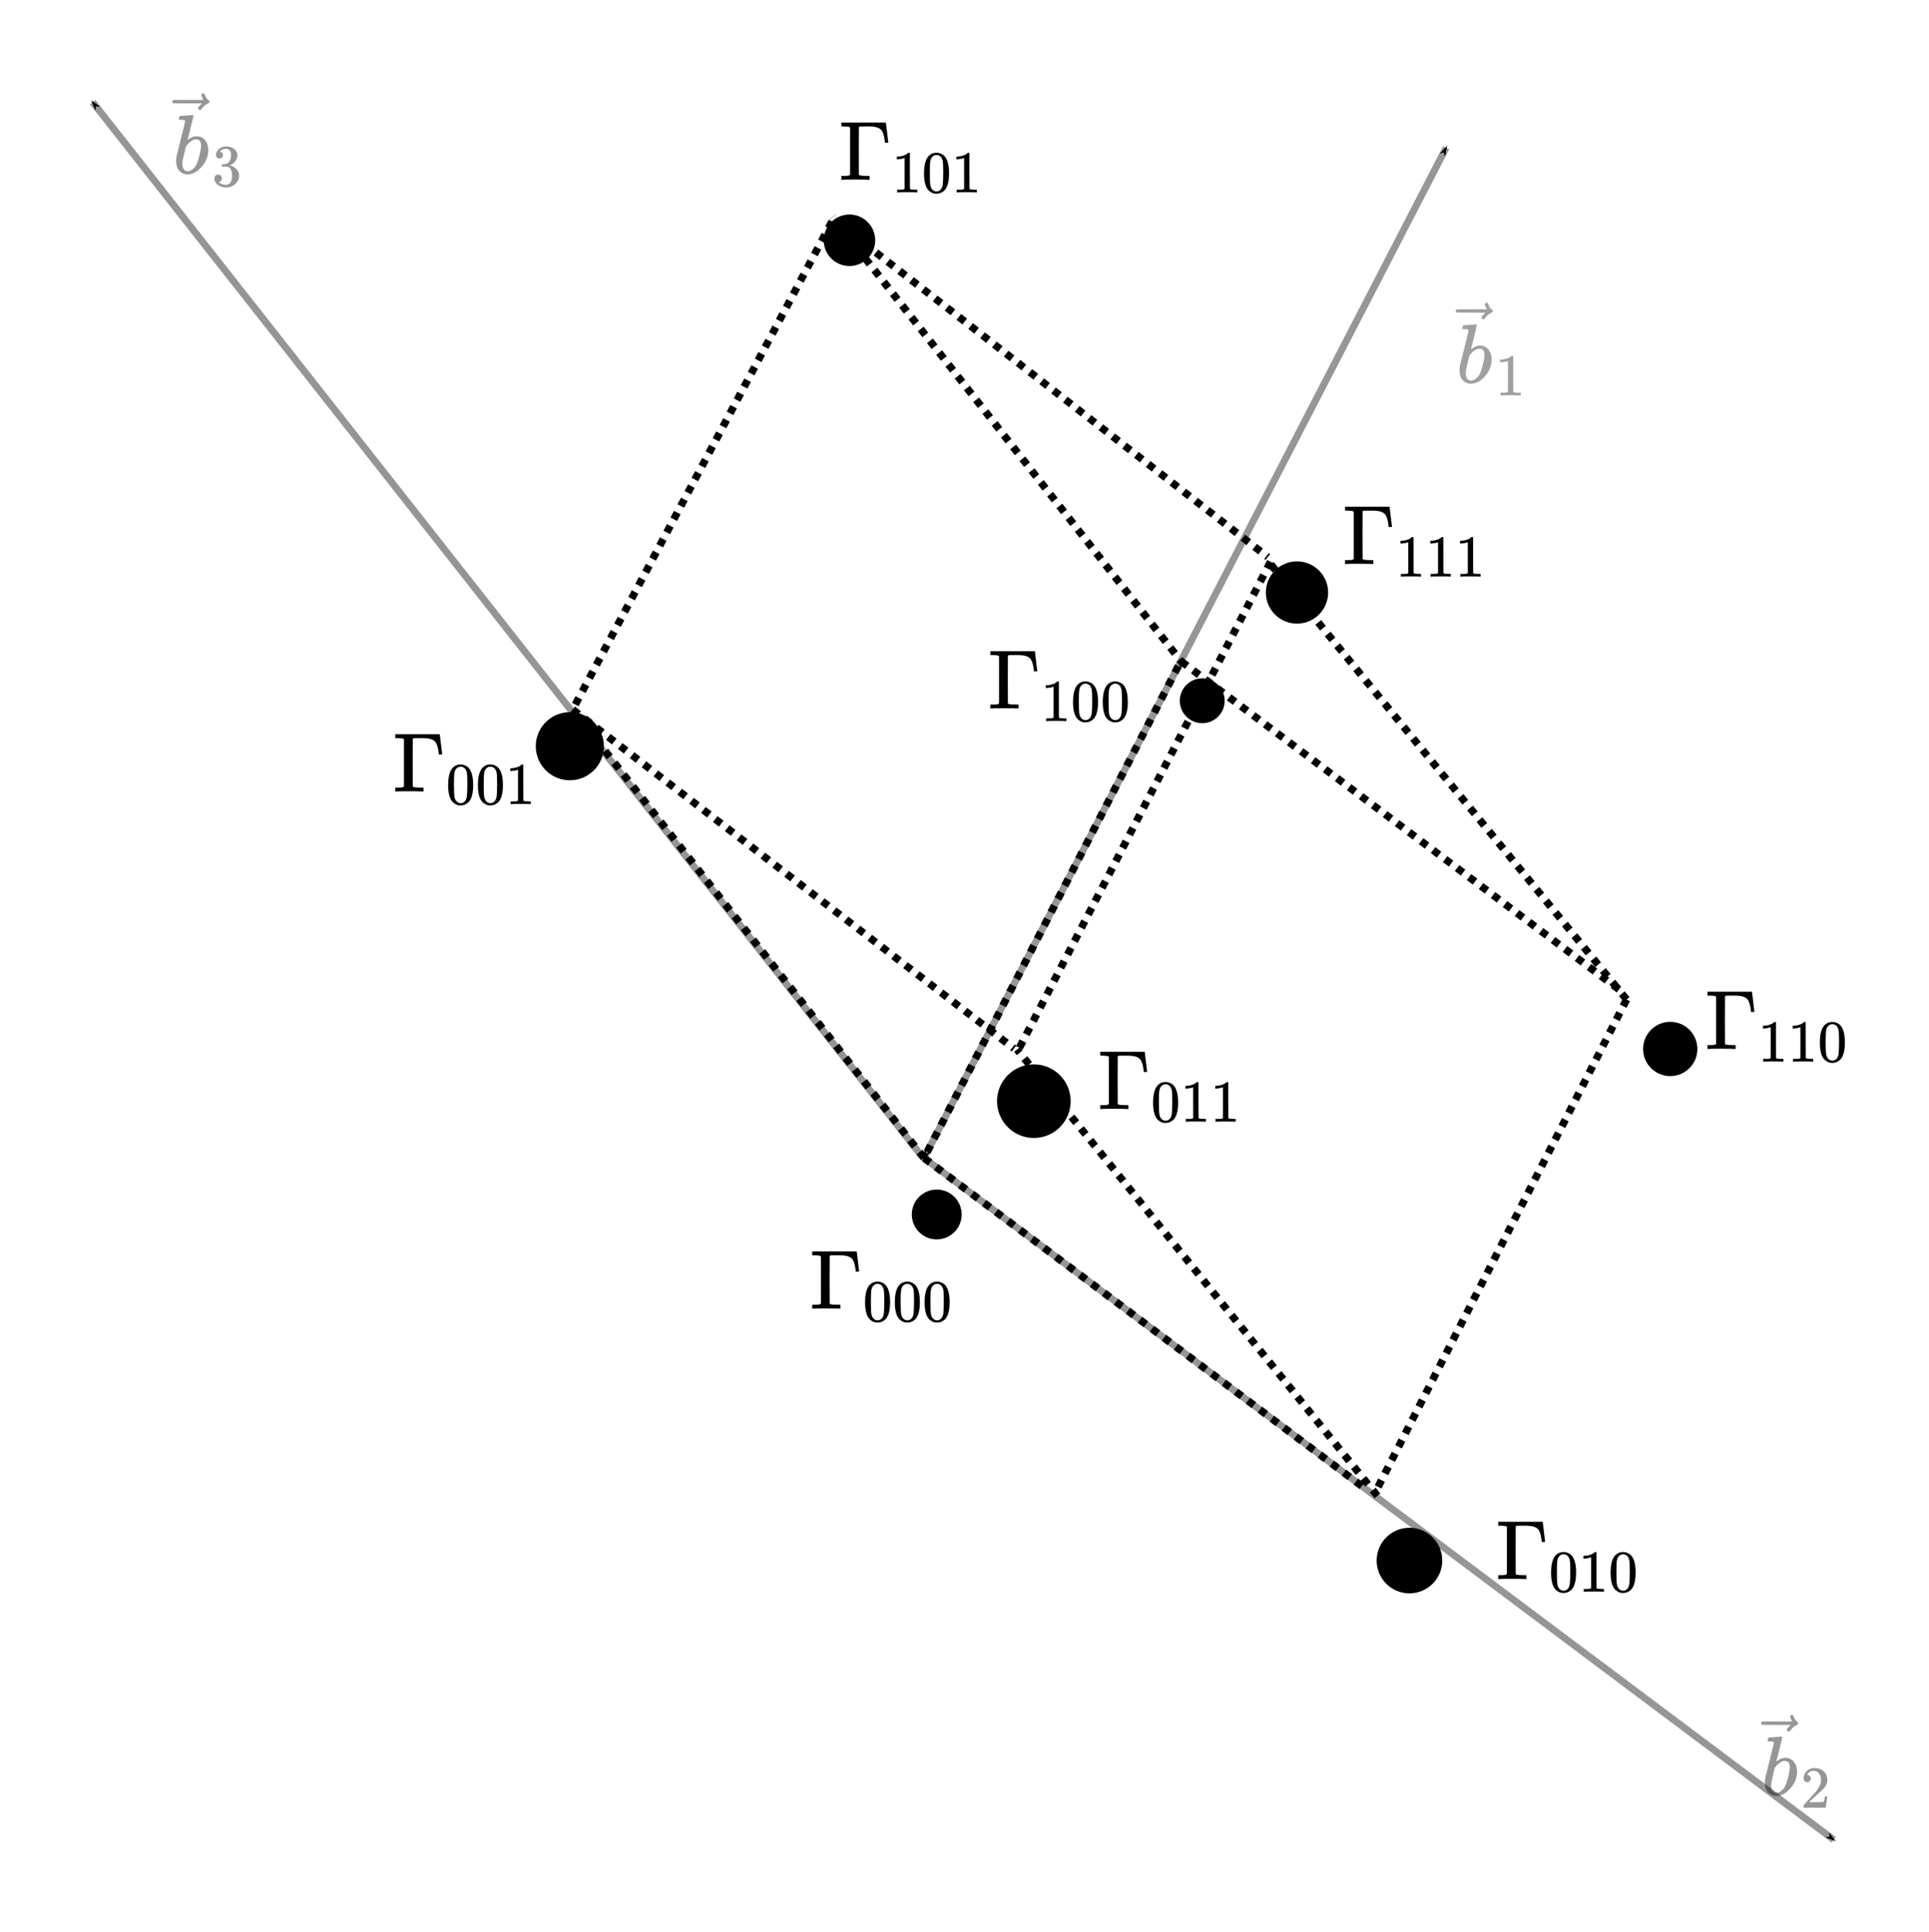 <?xml version="1.0" encoding="UTF-8" standalone="no"?>
<svg
   xmlns:dc="http://purl.org/dc/elements/1.1/"
   xmlns:cc="http://creativecommons.org/ns#"
   xmlns:rdf="http://www.w3.org/1999/02/22-rdf-syntax-ns#"
   xmlns:svg="http://www.w3.org/2000/svg"
   xmlns="http://www.w3.org/2000/svg"
   xmlns:xlink="http://www.w3.org/1999/xlink"
   xmlns:sodipodi="http://sodipodi.sourceforge.net/DTD/sodipodi-0.dtd"
   xmlns:inkscape="http://www.inkscape.org/namespaces/inkscape"
   sodipodi:docname="diamond.svg"
   inkscape:version="1.0 (4035a4fb49, 2020-05-01)"
   id="svg8"
   version="1.1"
   viewBox="0 0 114.544 114.742"
   height="114.742mm"
   width="114.544mm">
  <defs
     id="defs2">
    <marker
       inkscape:isstock="true"
       style="overflow:visible"
       id="Arrow1Mstart"
       refX="0"
       refY="0"
       orient="auto"
       inkscape:stockid="Arrow1Mstart">
      <path
         transform="matrix(0.4,0,0,0.4,4,0)"
         style="fill:#000000;fill-opacity:1;fill-rule:evenodd;stroke:#000000;stroke-width:1pt;stroke-opacity:1"
         d="M 0,0 5,-5 -12.5,0 5,5 Z"
         id="path893" />
    </marker>
    <marker
       inkscape:stockid="Arrow1Mend"
       orient="auto"
       refY="0"
       refX="0"
       id="marker2194"
       style="overflow:visible"
       inkscape:isstock="true">
      <path
         id="path2192"
         d="M 0,0 5,-5 -12.5,0 5,5 Z"
         style="fill:#000000;fill-opacity:1;fill-rule:evenodd;stroke:#000000;stroke-width:1pt;stroke-opacity:1"
         transform="matrix(-0.4,0,0,-0.4,-4,0)" />
    </marker>
    <marker
       inkscape:stockid="Arrow1Lend"
       orient="auto"
       refY="0"
       refX="0"
       id="marker1191"
       style="overflow:visible"
       inkscape:isstock="true">
      <path
         id="path1189"
         d="M 0,0 5,-5 -12.5,0 5,5 Z"
         style="fill:#000000;fill-opacity:1;fill-rule:evenodd;stroke:#000000;stroke-width:1pt;stroke-opacity:1"
         transform="matrix(-0.8,0,0,-0.8,-10,0)" />
    </marker>
    <marker
       inkscape:isstock="true"
       style="overflow:visible"
       id="Arrow1Lstart"
       refX="0"
       refY="0"
       orient="auto"
       inkscape:stockid="Arrow1Lstart">
      <path
         transform="matrix(0.8,0,0,0.8,10,0)"
         style="fill:#000000;fill-opacity:1;fill-rule:evenodd;stroke:#000000;stroke-width:1pt;stroke-opacity:1"
         d="M 0,0 5,-5 -12.5,0 5,5 Z"
         id="path887" />
    </marker>
    <inkscape:perspective
       id="perspective10"
       inkscape:persp3d-origin="94.230669 : -133.93673 : 1"
       inkscape:vp_z="196.755 : 67.652131 : 1"
       inkscape:vp_y="0 : 847.11243 : 0"
       inkscape:vp_x="-57.465695 : 45.810093 : 1"
       sodipodi:type="inkscape:persp3d" />
    <marker
       inkscape:isstock="true"
       style="overflow:visible"
       id="marker1191-8"
       refX="0"
       refY="0"
       orient="auto"
       inkscape:stockid="Arrow1Lend">
      <path
         transform="matrix(-0.8,0,0,-0.8,-10,0)"
         style="fill:#000000;fill-opacity:1;fill-rule:evenodd;stroke:#000000;stroke-width:1pt;stroke-opacity:1"
         d="M 0,0 5,-5 -12.5,0 5,5 Z"
         id="path1189-4" />
    </marker>
    <marker
       inkscape:stockid="Arrow1Lstart"
       orient="auto"
       refY="0"
       refX="0"
       id="Arrow1Lstart-9"
       style="overflow:visible"
       inkscape:isstock="true">
      <path
         id="path887-0"
         d="M 0,0 5,-5 -12.5,0 5,5 Z"
         style="fill:#000000;fill-opacity:1;fill-rule:evenodd;stroke:#000000;stroke-width:1pt;stroke-opacity:1"
         transform="matrix(0.8,0,0,0.8,10,0)" />
    </marker>
    <marker
       inkscape:stockid="Arrow1Lstart"
       orient="auto"
       refY="0"
       refX="0"
       id="Arrow1Lstart-4"
       style="overflow:visible"
       inkscape:isstock="true">
      <path
         id="path887-9"
         d="M 0,0 5,-5 -12.5,0 5,5 Z"
         style="fill:#000000;fill-opacity:1;fill-rule:evenodd;stroke:#000000;stroke-width:1pt;stroke-opacity:1"
         transform="matrix(0.8,0,0,0.8,10,0)" />
    </marker>
    <path
       id="MJX-33-TEX-N-393"
       d="m 128,619 q -7,7 -11,9 -4,2 -16,3 -12,1 -43,3 H 25 v 46 h 529 v -4 q 2,-6 14,-116 12,-110 14,-116 v -4 h -40 v 4 q 0,1 -4,34 -4,33 -15,67 -11,34 -31,53 -38,36 -143,36 h -15 q -70,0 -85,-1 -15,-1 -16,-12 -1,-3 -1,-282 l 1,-278 q 7,-7 12,-9 5,-2 25,-4 20,-2 63,-2 h 27 V 0 H 348 Q 324,3 182,3 51,3 36,0 H 25 v 46 h 33 q 42,1 51,3 9,2 19,12 z" />
    <path
       id="MJX-33-TEX-N-30"
       d="m 96,585 q 56,81 153,81 48,0 96,-26 48,-26 78,-92 37,-83 37,-228 0,-155 -43,-237 -20,-42 -55,-67 -35,-25 -61,-31 -26,-6 -51,-7 -26,0 -52,6 -26,6 -61,32 -35,26 -55,67 -43,82 -43,237 0,174 57,265 z m 225,12 q -30,32 -71,32 -42,0 -72,-32 -25,-26 -33,-72 -8,-46 -8,-192 0,-158 8,-208 8,-50 36,-79 28,-30 69,-30 40,0 68,30 29,30 36,84 7,54 8,203 0,145 -8,191 -8,46 -33,73 z" />
    <path
       id="MJX-33-TEX-N-31"
       d="m 213,578 -13,-5 q -14,-5 -40,-10 -26,-5 -58,-7 H 83 v 46 h 19 q 47,2 87,15 40,13 56,24 16,11 28,22 2,3 12,3 9,0 17,-6 V 361 l 1,-300 q 7,-7 12,-9 5,-2 24,-4 19,-2 62,-2 h 26 V 0 H 416 Q 395,3 257,3 121,3 100,0 H 88 v 46 h 26 q 22,0 38,0 16,0 25,1 9,1 16,3 7,2 8,2 1,0 6,5 5,5 6,4 z" />
    <path
       id="MJX-33-TEX-I-62"
       d="m 73,647 q 0,10 4,23 4,13 12,13 1,0 72,5 71,5 73,6 12,0 12,-9 0,-9 -34,-143 -8,-34 -17,-70 -9,-36 -15,-54 l -4,-19 q 0,-3 6,3 49,40 101,40 62,0 100,-46 38,-46 39,-116 Q 422,169 343,79 264,-11 173,-11 123,-11 82,27 41,65 40,150 v 9 q 0,21 8,58 8,37 49,197 50,197 50,209 0,12 -38,14 -5,0 -8,0 h -5 q -10,0 -13,0 -3,0 -7,3 -4,3 -3,7 z M 336,325 v 6 q 0,74 -61,74 -17,0 -35,-8 -18,-8 -33,-21 -15,-13 -26,-24 -11,-11 -18,-22 l -6,-8 -21,-86 q -22,-86 -22,-122 0,-48 24,-72 16,-16 40,-16 33,0 67,32 25,23 40,56 15,33 33,105 18,72 18,106 z" />
    <path
       id="MJX-33-TEX-N-20D7"
       d="m 377,694 q 0,8 5,14 5,6 15,6 7,0 12,-5 5,-4 10,-19 10,-37 41,-57 11,-7 11,-18 0,-9 -3,-12 -3,-3 -14,-9 -43,-22 -75,-63 -2,-2 -5,-6 -3,-4 -5,-6 -2,-2 -5,-2 -3,0 -7,-1 -7,0 -13,5 -6,5 -7,15 0,19 47,59 H 213 l -171,1 q -13,9 -13,19 0,7 13,20 h 359 q -24,38 -24,59 z" />
    <path
       id="MJX-33-TEX-N-32"
       d="m 109,429 q -27,0 -43,18 -16,18 -16,44 0,71 53,123 53,52 132,52 91,0 152,-56 61,-56 62,-145 0,-43 -20,-82 -20,-39 -48,-68 -28,-29 -80,-74 -36,-31 -100,-92 l -59,-56 76,-1 q 157,0 167,5 7,2 24,89 v 3 h 40 v -3 Q 448,183 436,95 424,7 421,3 V 0 H 50 v 19 12 q 0,7 6,15 6,8 30,35 29,32 50,56 9,10 34,37 25,27 34,37 9,10 29,33 20,23 28,34 8,11 23,30 15,19 21,32 6,13 15,29 9,16 13,32 4,16 7,30 3,14 3,33 0,63 -34,109 -34,46 -97,46 -33,0 -58,-17 -25,-17 -35,-33 -10,-16 -10,-19 0,-1 5,-1 18,0 37,-14 19,-14 19,-46 0,-25 -16,-42 -16,-17 -45,-18 z" />
    <path
       id="MJX-33-TEX-N-33"
       d="m 127,463 q -27,0 -42,17 -15,17 -16,44 0,55 48,98 48,43 116,43 35,0 44,-1 74,-12 113,-53 39,-41 40,-89 0,-52 -34,-101 -34,-49 -94,-71 l -3,-2 q 0,-1 9,-3 9,-2 29,-9 20,-7 38,-21 82,-53 82,-140 0,-79 -62,-138 -62,-59 -157,-59 -80,0 -138,43 -58,43 -58,109 0,28 18,45 18,17 45,18 28,0 46,-18 18,-18 18,-45 0,-11 -3,-20 -3,-9 -7,-16 -4,-7 -11,-12 -7,-5 -12,-8 -5,-3 -10,-4 -5,-1 -8,-3 l -4,-1 q 51,-45 124,-45 55,0 83,53 17,33 17,101 v 20 q 0,95 -64,127 -15,6 -61,7 l -42,1 -3,2 q -2,3 -2,16 0,18 8,18 28,0 58,5 34,5 62,42 28,37 28,112 v 8 q 0,57 -35,79 -22,14 -47,14 -32,0 -59,-11 -27,-11 -38,-23 -11,-12 -11,-12 h 3 q 3,-1 8,-2 5,-1 10,-5 5,-4 12,-7 7,-3 10,-11 3,-8 8,-15 5,-7 3,-20 0,-22 -14,-39 -14,-17 -45,-18 z" />
    <marker
       inkscape:stockid="Arrow1Mstart"
       orient="auto"
       refY="0"
       refX="0"
       id="Arrow1Mstart-1"
       style="overflow:visible"
       inkscape:isstock="true">
      <path
         id="path893-7"
         d="M 0,0 5,-5 -12.5,0 5,5 Z"
         style="fill:#000000;fill-opacity:1;fill-rule:evenodd;stroke:#000000;stroke-width:1pt;stroke-opacity:1"
         transform="matrix(0.4,0,0,0.4,4,0)" />
    </marker>
    <marker
       inkscape:isstock="true"
       style="overflow:visible"
       id="marker2194-0"
       refX="0"
       refY="0"
       orient="auto"
       inkscape:stockid="Arrow1Mend">
      <path
         transform="matrix(-0.4,0,0,-0.4,-4,0)"
         style="fill:#000000;fill-opacity:1;fill-rule:evenodd;stroke:#000000;stroke-width:1pt;stroke-opacity:1"
         d="M 0,0 5,-5 -12.5,0 5,5 Z"
         id="path2192-1" />
    </marker>
  </defs>
  <sodipodi:namedview
     inkscape:window-maximized="1"
     inkscape:window-y="-11"
     inkscape:window-x="-11"
     inkscape:window-height="1046"
     inkscape:window-width="1920"
     fit-margin-bottom="5"
     fit-margin-right="5"
     fit-margin-left="5"
     fit-margin-top="5"
     lock-margins="true"
     inkscape:snap-global="true"
     inkscape:snap-center="true"
     showgrid="false"
     inkscape:document-rotation="0"
     inkscape:current-layer="g2467"
     inkscape:document-units="mm"
     inkscape:cy="207.21318"
     inkscape:cx="311.99295"
     inkscape:zoom="1.4"
     inkscape:pageshadow="2"
     inkscape:pageopacity="0.0"
     borderopacity="1.0"
     bordercolor="#666666"
     pagecolor="#ffffff"
     id="base" />
  <g
     transform="translate(1.924,-24.958)"
     id="layer1"
     inkscape:groupmode="layer"
     inkscape:label="Layer 1">
    <path
       sodipodi:nodetypes="cc"
       id="path883"
       d="M 52.946,93.724 32.08,67.092"
       style="fill:none;stroke:#000000;stroke-width:0.445;stroke-linecap:butt;stroke-linejoin:miter;stroke-miterlimit:4;stroke-dasharray:0.445, 0.445;stroke-dashoffset:0;stroke-opacity:1" />
    <path
       sodipodi:nodetypes="cccc"
       id="path885"
       d="M 68.045,64.506 52.946,93.724 m 0,0 26.31,19.718"
       style="fill:none;stroke:#000000;stroke-width:0.445;stroke-linecap:butt;stroke-linejoin:miter;stroke-miterlimit:4;stroke-dasharray:0.445, 0.445;stroke-dashoffset:0;stroke-opacity:1" />
    <path
       style="fill:none;stroke:#000000;stroke-width:0.445;stroke-linecap:butt;stroke-linejoin:miter;stroke-miterlimit:4;stroke-dasharray:0.445, 0.445;stroke-dashoffset:0;stroke-opacity:1"
       d="M 68.391,64.462 47.524,37.831"
       id="path883-0"
       sodipodi:nodetypes="cc" />
    <path
       style="fill:none;stroke:#000000;stroke-width:0.445;stroke-linecap:butt;stroke-linejoin:miter;stroke-miterlimit:4;stroke-dasharray:0.445, 0.445;stroke-dashoffset:0;stroke-opacity:1"
       d="M 47.983,38.316 73.358,58.035"
       id="path885-3"
       sodipodi:nodetypes="cc" />
    <path
       style="fill:none;stroke:#000000;stroke-width:0.445;stroke-linecap:butt;stroke-linejoin:miter;stroke-miterlimit:4;stroke-dasharray:0.445, 0.445;stroke-dashoffset:0;stroke-opacity:1"
       d="M 47.481,38.107 32.08,67.092"
       id="path885-7"
       sodipodi:nodetypes="cc" />
    <path
       sodipodi:nodetypes="cc"
       id="path883-0-0"
       d="M 79.869,113.789 58.469,87.279"
       style="fill:none;stroke:#000000;stroke-width:0.445;stroke-linecap:butt;stroke-linejoin:miter;stroke-miterlimit:4;stroke-dasharray:0.445, 0.445;stroke-dashoffset:0;stroke-opacity:1" />
    <path
       sodipodi:nodetypes="cc"
       id="path885-7-4"
       d="M 73.523,58.315 58.424,87.532"
       style="fill:none;stroke:#000000;stroke-width:0.445;stroke-linecap:butt;stroke-linejoin:miter;stroke-miterlimit:4;stroke-dasharray:0.445, 0.445;stroke-dashoffset:0;stroke-opacity:1" />
    <path
       sodipodi:nodetypes="cc"
       id="path885-3-8"
       d="M 32.08,67.092 58.286,87.222"
       style="fill:none;stroke:#000000;stroke-width:0.445;stroke-linecap:butt;stroke-linejoin:miter;stroke-miterlimit:4;stroke-dasharray:0.445, 0.445;stroke-dashoffset:0;stroke-opacity:1" />
    <path
       sodipodi:nodetypes="cc"
       id="path885-3-84"
       d="M 68.215,64.232 94.525,83.951"
       style="fill:none;stroke:#000000;stroke-width:0.445;stroke-linecap:butt;stroke-linejoin:miter;stroke-miterlimit:4;stroke-dasharray:0.445, 0.445;stroke-dashoffset:0;stroke-opacity:1" />
    <path
       sodipodi:nodetypes="cc"
       id="path885-7-2"
       d="M 94.662,84.31 79.83,113.406"
       style="fill:none;stroke:#000000;stroke-width:0.445;stroke-linecap:butt;stroke-linejoin:miter;stroke-miterlimit:4;stroke-dasharray:0.445, 0.445;stroke-dashoffset:0;stroke-opacity:1" />
    <path
       sodipodi:nodetypes="cc"
       id="path883-0-3"
       d="M 94.662,84.31 73.435,58.349"
       style="fill:none;stroke:#000000;stroke-width:0.445;stroke-linecap:butt;stroke-linejoin:miter;stroke-miterlimit:4;stroke-dasharray:0.445, 0.445;stroke-dashoffset:0;stroke-opacity:1" />
    <g
       style="fill:#000000;stroke:#000000;stroke-width:0"
       id="g2467"
       data-mml-node="math"
       transform="matrix(0.005,0,0,-0.005,35.855,17.697)">
      <g
         transform="translate(2065.021,-16994.565)"
         id="g2299"
         data-mml-node="msub">
        <g
           id="g2287"
           data-mml-node="mi">
          <use
             height="100%"
             width="100%"
             y="0"
             x="0"
             id="use2285"
             xlink:href="#MJX-33-TEX-N-393" />
        </g>
        <g
           id="g2297"
           transform="matrix(0.707,0,0,0.707,625,-150)"
           data-mml-node="TeXAtom">
          <g
             id="g2295"
             data-mml-node="mn">
            <use
               height="100%"
               width="100%"
               y="0"
               x="0"
               id="use2289"
               xlink:href="#MJX-33-TEX-N-30" />
            <use
               height="100%"
               width="100%"
               y="0"
               x="0"
               id="use2291"
               transform="translate(500)"
               xlink:href="#MJX-33-TEX-N-30" />
            <use
               height="100%"
               width="100%"
               y="0"
               x="0"
               id="use2293"
               transform="translate(1000)"
               xlink:href="#MJX-33-TEX-N-30" />
          </g>
        </g>
      </g>
      <g
         id="g2315"
         transform="translate(-2886.471,-10852.405)"
         data-mml-node="msub">
        <g
           id="g2303"
           data-mml-node="mi">
          <use
             height="100%"
             width="100%"
             y="0"
             x="0"
             id="use2301"
             xlink:href="#MJX-33-TEX-N-393" />
        </g>
        <g
           id="g2313"
           transform="matrix(0.707,0,0,0.707,625,-150)"
           data-mml-node="TeXAtom">
          <g
             id="g2311"
             data-mml-node="mn">
            <use
               height="100%"
               width="100%"
               y="0"
               x="0"
               id="use2305"
               xlink:href="#MJX-33-TEX-N-30" />
            <use
               height="100%"
               width="100%"
               y="0"
               x="0"
               id="use2307"
               transform="translate(500)"
               xlink:href="#MJX-33-TEX-N-30" />
            <use
               height="100%"
               width="100%"
               y="0"
               x="0"
               id="use2309"
               transform="translate(1000)"
               xlink:href="#MJX-33-TEX-N-31" />
          </g>
        </g>
      </g>
      <g
         id="g2331"
         transform="translate(10211.854,-20205.877)"
         data-mml-node="msub">
        <g
           id="g2319"
           data-mml-node="mi">
          <use
             height="100%"
             width="100%"
             y="0"
             x="0"
             id="use2317"
             xlink:href="#MJX-33-TEX-N-393" />
        </g>
        <g
           id="g2329"
           transform="matrix(0.707,0,0,0.707,625,-150)"
           data-mml-node="TeXAtom">
          <g
             id="g2327"
             data-mml-node="mn">
            <use
               height="100%"
               width="100%"
               y="0"
               x="0"
               id="use2321"
               xlink:href="#MJX-33-TEX-N-30" />
            <use
               height="100%"
               width="100%"
               y="0"
               x="0"
               id="use2323"
               transform="translate(500)"
               xlink:href="#MJX-33-TEX-N-31" />
            <use
               height="100%"
               width="100%"
               y="0"
               x="0"
               id="use2325"
               transform="translate(1000)"
               xlink:href="#MJX-33-TEX-N-30" />
          </g>
        </g>
      </g>
      <g
         id="g2347"
         transform="translate(4180.92,-9866.151)"
         data-mml-node="msub">
        <g
           id="g2335"
           data-mml-node="mi">
          <use
             height="100%"
             width="100%"
             y="0"
             x="0"
             id="use2333"
             xlink:href="#MJX-33-TEX-N-393" />
        </g>
        <g
           id="g2345"
           transform="matrix(0.707,0,0,0.707,625,-150)"
           data-mml-node="TeXAtom">
          <g
             id="g2343"
             data-mml-node="mn">
            <use
               height="100%"
               width="100%"
               y="0"
               x="0"
               id="use2337"
               xlink:href="#MJX-33-TEX-N-31" />
            <use
               height="100%"
               width="100%"
               y="0"
               x="0"
               id="use2339"
               transform="translate(500)"
               xlink:href="#MJX-33-TEX-N-30" />
            <use
               height="100%"
               width="100%"
               y="0"
               x="0"
               id="use2341"
               transform="translate(1000)"
               xlink:href="#MJX-33-TEX-N-30" />
          </g>
        </g>
      </g>
      <g
         id="g2363"
         transform="translate(5485.279,-14623.732)"
         data-mml-node="msub">
        <g
           id="g2351"
           data-mml-node="mi">
          <use
             height="100%"
             width="100%"
             y="0"
             x="0"
             id="use2349"
             xlink:href="#MJX-33-TEX-N-393" />
        </g>
        <g
           id="g2361"
           transform="matrix(0.707,0,0,0.707,625,-150)"
           data-mml-node="TeXAtom">
          <g
             id="g2359"
             data-mml-node="mn">
            <use
               height="100%"
               width="100%"
               y="0"
               x="0"
               id="use2353"
               xlink:href="#MJX-33-TEX-N-30" />
            <use
               height="100%"
               width="100%"
               y="0"
               x="0"
               id="use2355"
               transform="translate(500)"
               xlink:href="#MJX-33-TEX-N-31" />
            <use
               height="100%"
               width="100%"
               y="0"
               x="0"
               id="use2357"
               transform="translate(1000)"
               xlink:href="#MJX-33-TEX-N-31" />
          </g>
        </g>
      </g>
      <g
         id="g2379"
         transform="translate(2411.642,-3587.377)"
         data-mml-node="msub">
        <g
           id="g2367"
           data-mml-node="mi">
          <use
             height="100%"
             width="100%"
             y="0"
             x="0"
             id="use2365"
             xlink:href="#MJX-33-TEX-N-393" />
        </g>
        <g
           id="g2377"
           transform="matrix(0.707,0,0,0.707,625,-150)"
           data-mml-node="TeXAtom">
          <g
             id="g2375"
             data-mml-node="mn">
            <use
               height="100%"
               width="100%"
               y="0"
               x="0"
               id="use2369"
               xlink:href="#MJX-33-TEX-N-31" />
            <use
               height="100%"
               width="100%"
               y="0"
               x="0"
               id="use2371"
               transform="translate(500)"
               xlink:href="#MJX-33-TEX-N-30" />
            <use
               height="100%"
               width="100%"
               y="0"
               x="0"
               id="use2373"
               transform="translate(1000)"
               xlink:href="#MJX-33-TEX-N-31" />
          </g>
        </g>
      </g>
      <g
         id="g2395"
         transform="translate(12697.066,-13910.277)"
         data-mml-node="msub">
        <g
           id="g2383"
           data-mml-node="mi">
          <use
             height="100%"
             width="100%"
             y="0"
             x="0"
             id="use2381"
             xlink:href="#MJX-33-TEX-N-393" />
        </g>
        <g
           id="g2393"
           transform="matrix(0.707,0,0,0.707,625,-150)"
           data-mml-node="TeXAtom">
          <g
             id="g2391"
             data-mml-node="mn">
            <use
               height="100%"
               width="100%"
               y="0"
               x="0"
               id="use2385"
               xlink:href="#MJX-33-TEX-N-31" />
            <use
               height="100%"
               width="100%"
               y="0"
               x="0"
               id="use2387"
               transform="translate(500)"
               xlink:href="#MJX-33-TEX-N-31" />
            <use
               height="100%"
               width="100%"
               y="0"
               x="0"
               id="use2389"
               transform="translate(1000)"
               xlink:href="#MJX-33-TEX-N-30" />
          </g>
        </g>
      </g>
      <g
         id="g2411"
         transform="translate(8393.241,-8150.478)"
         data-mml-node="msub">
        <g
           id="g2399"
           data-mml-node="mi">
          <use
             height="100%"
             width="100%"
             y="0"
             x="0"
             id="use2397"
             xlink:href="#MJX-33-TEX-N-393" />
        </g>
        <g
           id="g2409"
           transform="matrix(0.707,0,0,0.707,625,-150)"
           data-mml-node="TeXAtom">
          <g
             id="g2407"
             data-mml-node="mn">
            <use
               height="100%"
               width="100%"
               y="0"
               x="0"
               id="use2401"
               xlink:href="#MJX-33-TEX-N-31" />
            <use
               height="100%"
               width="100%"
               y="0"
               x="0"
               id="use2403"
               transform="translate(500)"
               xlink:href="#MJX-33-TEX-N-31" />
            <use
               height="100%"
               width="100%"
               y="0"
               x="0"
               id="use2405"
               transform="translate(1000)"
               xlink:href="#MJX-33-TEX-N-31" />
          </g>
        </g>
      </g>
      <g
         style="opacity:0.373"
         id="g2429"
         transform="translate(9702.052,-5998.62)"
         data-mml-node="msub">
        <g
           id="g2423"
           data-mml-node="TeXAtom">
          <g
             id="g2421"
             data-mml-node="mover">
            <g
               id="g2415"
               transform="translate(35.5)"
               data-mml-node="mi">
              <use
                 height="100%"
                 width="100%"
                 y="0"
                 x="0"
                 id="use2413"
                 xlink:href="#MJX-33-TEX-I-62" />
            </g>
            <g
               id="g2419"
               transform="translate(0,238)"
               data-mml-node="mo">
              <use
                 height="100%"
                 width="100%"
                 y="0"
                 x="0"
                 id="use2417"
                 xlink:href="#MJX-33-TEX-N-20D7" />
            </g>
          </g>
        </g>
        <g
           id="g2427"
           transform="matrix(0.707,0,0,0.707,500,-150)"
           data-mml-node="mn">
          <use
             height="100%"
             width="100%"
             y="0"
             x="0"
             id="use2425"
             xlink:href="#MJX-33-TEX-N-31" />
        </g>
      </g>
      <g
         style="opacity:0.412"
         id="g2447"
         transform="translate(13328.61,-22771.076)"
         data-mml-node="msub">
        <g
           id="g2441"
           data-mml-node="TeXAtom">
          <g
             id="g2439"
             data-mml-node="mover">
            <g
               id="g2433"
               transform="translate(35.5)"
               data-mml-node="mi">
              <use
                 height="100%"
                 width="100%"
                 y="0"
                 x="0"
                 id="use2431"
                 xlink:href="#MJX-33-TEX-I-62" />
            </g>
            <g
               id="g2437"
               transform="translate(0,238)"
               data-mml-node="mo">
              <use
                 height="100%"
                 width="100%"
                 y="0"
                 x="0"
                 id="use2435"
                 xlink:href="#MJX-33-TEX-N-20D7" />
            </g>
          </g>
        </g>
        <g
           id="g2445"
           transform="matrix(0.707,0,0,0.707,500,-150)"
           data-mml-node="mn">
          <use
             height="100%"
             width="100%"
             y="0"
             x="0"
             id="use2443"
             xlink:href="#MJX-33-TEX-N-32" />
        </g>
      </g>
      <g
         style="opacity:0.412"
         id="g2465"
         transform="translate(-5539.557,-3512.349)"
         data-mml-node="msub">
        <g
           id="g2459"
           data-mml-node="TeXAtom">
          <g
             id="g2457"
             data-mml-node="mover">
            <g
               id="g2451"
               transform="translate(35.5)"
               data-mml-node="mi">
              <use
                 height="100%"
                 width="100%"
                 y="0"
                 x="0"
                 id="use2449"
                 xlink:href="#MJX-33-TEX-I-62" />
            </g>
            <g
               id="g2455"
               transform="translate(0,238)"
               data-mml-node="mo">
              <use
                 height="100%"
                 width="100%"
                 y="0"
                 x="0"
                 id="use2453"
                 xlink:href="#MJX-33-TEX-N-20D7" />
            </g>
          </g>
        </g>
        <g
           id="g2463"
           transform="matrix(0.707,0,0,0.707,500,-150)"
           data-mml-node="mn">
          <use
             height="100%"
             width="100%"
             y="0"
             x="0"
             id="use2461"
             xlink:href="#MJX-33-TEX-N-33" />
        </g>
      </g>
      <circle
         transform="scale(1,-1)"
         r="369.835"
         cy="8489.03"
         cx="7847.348"
         style="fill:#000000;stroke:none;stroke-width:0"
         id="path3407" />
      <circle
         transform="scale(1,-1)"
         id="path3407-2"
         style="fill:#000000;stroke:none;stroke-width:0"
         cx="12280.062"
         cy="13910.277"
         r="322.197" />
      <circle
         transform="scale(1,-1)"
         r="389.568"
         cy="19986.027"
         cx="9182.866"
         style="fill:#000000;stroke:none;stroke-width:0"
         id="path3407-2-4" />
      <circle
         transform="scale(1,-1)"
         r="266.386"
         cy="9774.859"
         cx="6721.83"
         style="fill:#000000;stroke:none;stroke-width:0"
         id="path3407-2-7" />
      <circle
         transform="scale(1,-1)"
         r="305.851"
         cy="4305.823"
         cx="2532.379"
         style="fill:#000000;stroke:none;stroke-width:0"
         id="path3407-2-2" />
      <circle
         transform="scale(1,-1)"
         r="404.512"
         cy="10314.782"
         cx="-788.452"
         style="fill:#000000;stroke:none;stroke-width:0"
         id="path3407-2-0" />
      <circle
         transform="scale(1,-1)"
         r="295.985"
         cy="15876.029"
         cx="3568.894"
         style="fill:#000000;stroke:none;stroke-width:0"
         id="path3407-2-02" />
      <circle
         transform="scale(1,-1)"
         r="437.206"
         cy="14530.266"
         cx="4722.128"
         style="fill:#000000;stroke:none;stroke-width:0"
         id="path3407-2-3" />
    </g>
    <path
       style="opacity:0.412;fill:none;stroke:#000000;stroke-width:0.414;stroke-linecap:butt;stroke-linejoin:miter;stroke-miterlimit:4;stroke-dasharray:none;stroke-opacity:1;marker-start:url(#Arrow1Mstart-1);marker-end:url(#marker2194-0)"
       d="M 83.948,33.733 52.946,93.724 m 0,0 54.02,40.487"
       id="path885-0"
       sodipodi:nodetypes="cccc" />
    <path
       sodipodi:nodetypes="ccc"
       id="path3331"
       d="M 52.812,93.616 32.253,67.479 3.58,31.026"
       style="opacity:0.416;fill:none;stroke:#000000;stroke-width:0.414;stroke-linecap:butt;stroke-linejoin:miter;stroke-miterlimit:4;stroke-dasharray:none;stroke-opacity:1;marker-end:url(#marker2194)" />
  </g>
</svg>
